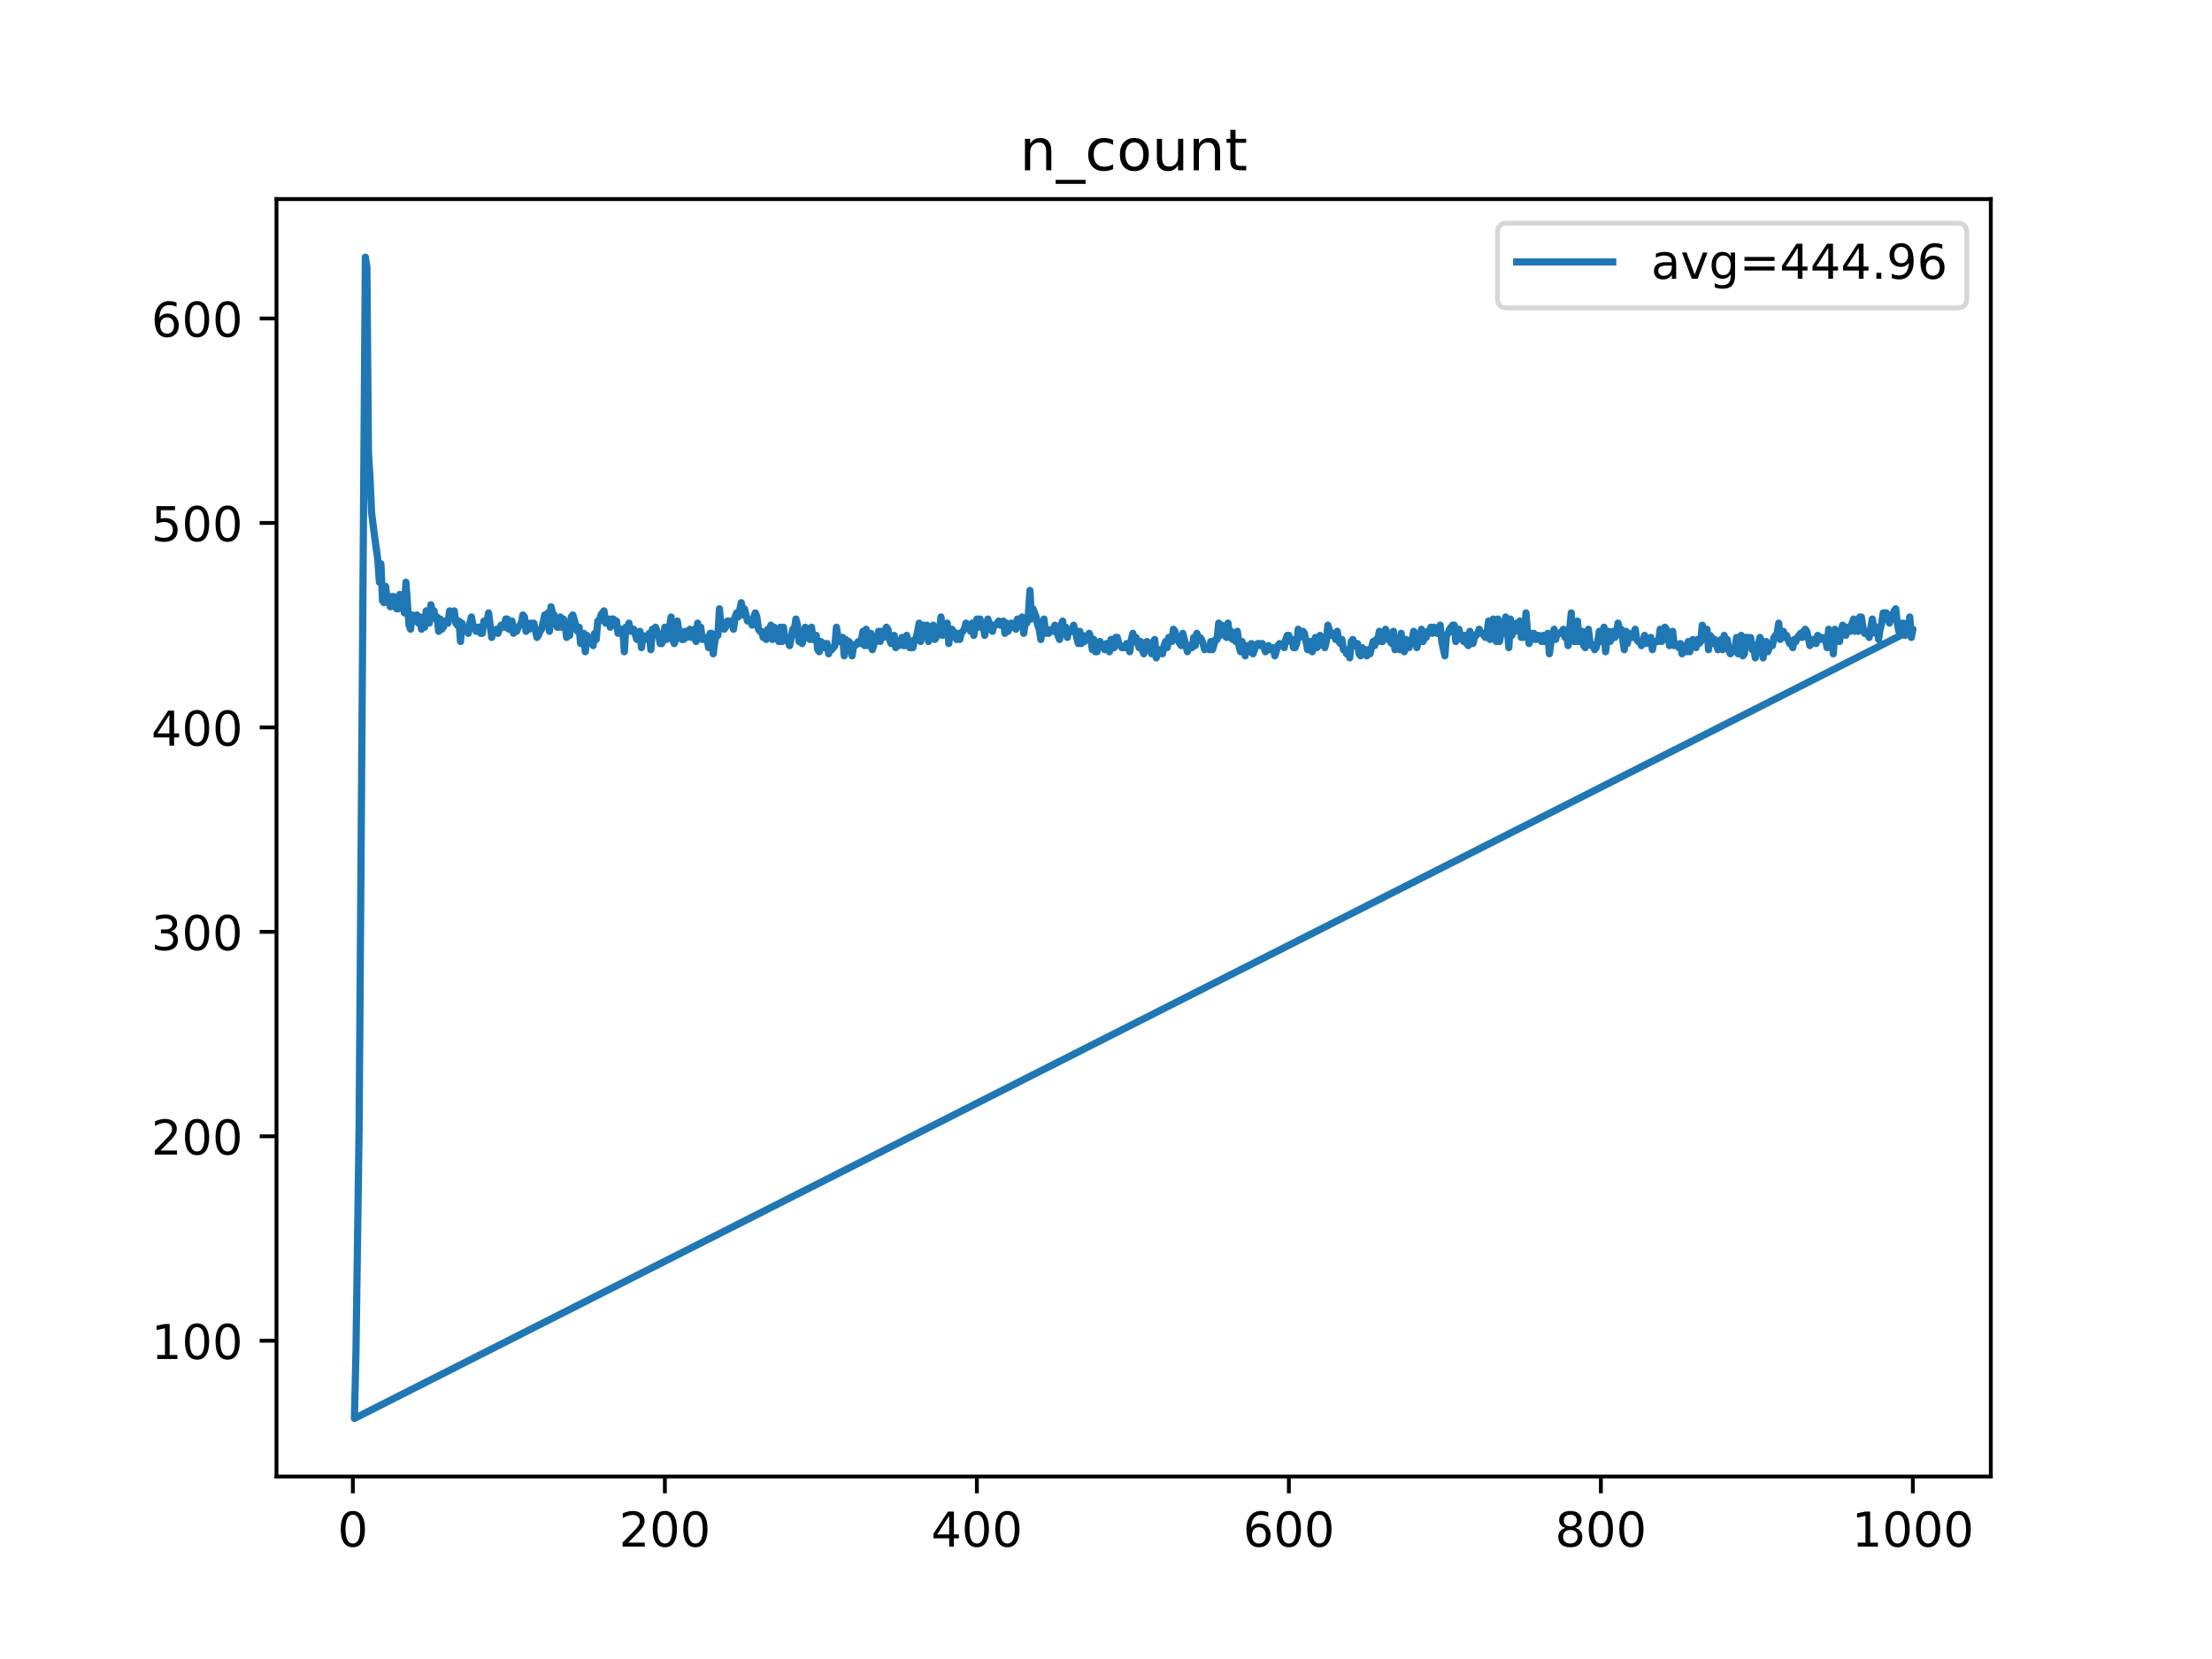 <?xml version="1.0" encoding="utf-8" standalone="no"?>
<!DOCTYPE svg PUBLIC "-//W3C//DTD SVG 1.1//EN"
  "http://www.w3.org/Graphics/SVG/1.1/DTD/svg11.dtd">
<!-- Created with matplotlib (https://matplotlib.org/) -->
<svg height="345.6pt" version="1.1" viewBox="0 0 460.8 345.6" width="460.8pt" xmlns="http://www.w3.org/2000/svg" xmlns:xlink="http://www.w3.org/1999/xlink">
 <defs>
  <style type="text/css">
*{stroke-linecap:butt;stroke-linejoin:round;}
  </style>
 </defs>
 <g id="figure_1">
  <g id="patch_1">
   <path d="M 0 345.6 
L 460.8 345.6 
L 460.8 0 
L 0 0 
z
" style="fill:#ffffff;"/>
  </g>
  <g id="axes_1">
   <g id="patch_2">
    <path d="M 57.6 307.584 
L 414.72 307.584 
L 414.72 41.472 
L 57.6 41.472 
z
" style="fill:#ffffff;"/>
   </g>
   <g id="matplotlib.axis_1">
    <g id="xtick_1">
     <g id="line2d_1">
      <defs>
       <path d="M 0 0 
L 0 3.5 
" id="m1a39b252aa" style="stroke:#000000;stroke-width:0.8;"/>
      </defs>
      <g>
       <use style="stroke:#000000;stroke-width:0.8;" x="73.508" xlink:href="#m1a39b252aa" y="307.584"/>
      </g>
     </g>
     <g id="text_1">
      <!-- 0 -->
      <defs>
       <path d="M 31.781 66.406 
Q 24.172 66.406 20.328 58.906 
Q 16.5 51.422 16.5 36.375 
Q 16.5 21.391 20.328 13.891 
Q 24.172 6.391 31.781 6.391 
Q 39.453 6.391 43.281 13.891 
Q 47.125 21.391 47.125 36.375 
Q 47.125 51.422 43.281 58.906 
Q 39.453 66.406 31.781 66.406 
z
M 31.781 74.219 
Q 44.047 74.219 50.516 64.516 
Q 56.984 54.828 56.984 36.375 
Q 56.984 17.969 50.516 8.266 
Q 44.047 -1.422 31.781 -1.422 
Q 19.531 -1.422 13.062 8.266 
Q 6.594 17.969 6.594 36.375 
Q 6.594 54.828 13.062 64.516 
Q 19.531 74.219 31.781 74.219 
z
" id="DejaVuSans-48"/>
      </defs>
      <g transform="translate(70.326 322.182)scale(0.1 -0.1)">
       <use xlink:href="#DejaVuSans-48"/>
      </g>
     </g>
    </g>
    <g id="xtick_2">
     <g id="line2d_2">
      <g>
       <use style="stroke:#000000;stroke-width:0.8;" x="138.504" xlink:href="#m1a39b252aa" y="307.584"/>
      </g>
     </g>
     <g id="text_2">
      <!-- 200 -->
      <defs>
       <path d="M 19.188 8.297 
L 53.609 8.297 
L 53.609 0 
L 7.328 0 
L 7.328 8.297 
Q 12.938 14.109 22.625 23.891 
Q 32.328 33.688 34.812 36.531 
Q 39.547 41.844 41.422 45.531 
Q 43.312 49.219 43.312 52.781 
Q 43.312 58.594 39.234 62.25 
Q 35.156 65.922 28.609 65.922 
Q 23.969 65.922 18.812 64.312 
Q 13.672 62.703 7.812 59.422 
L 7.812 69.391 
Q 13.766 71.781 18.938 73 
Q 24.125 74.219 28.422 74.219 
Q 39.75 74.219 46.484 68.547 
Q 53.219 62.891 53.219 53.422 
Q 53.219 48.922 51.531 44.891 
Q 49.859 40.875 45.406 35.406 
Q 44.188 33.984 37.641 27.219 
Q 31.109 20.453 19.188 8.297 
z
" id="DejaVuSans-50"/>
      </defs>
      <g transform="translate(128.96 322.182)scale(0.1 -0.1)">
       <use xlink:href="#DejaVuSans-50"/>
       <use x="63.623" xlink:href="#DejaVuSans-48"/>
       <use x="127.246" xlink:href="#DejaVuSans-48"/>
      </g>
     </g>
    </g>
    <g id="xtick_3">
     <g id="line2d_3">
      <g>
       <use style="stroke:#000000;stroke-width:0.8;" x="203.5" xlink:href="#m1a39b252aa" y="307.584"/>
      </g>
     </g>
     <g id="text_3">
      <!-- 400 -->
      <defs>
       <path d="M 37.797 64.312 
L 12.891 25.391 
L 37.797 25.391 
z
M 35.203 72.906 
L 47.609 72.906 
L 47.609 25.391 
L 58.016 25.391 
L 58.016 17.188 
L 47.609 17.188 
L 47.609 0 
L 37.797 0 
L 37.797 17.188 
L 4.891 17.188 
L 4.891 26.703 
z
" id="DejaVuSans-52"/>
      </defs>
      <g transform="translate(193.956 322.182)scale(0.1 -0.1)">
       <use xlink:href="#DejaVuSans-52"/>
       <use x="63.623" xlink:href="#DejaVuSans-48"/>
       <use x="127.246" xlink:href="#DejaVuSans-48"/>
      </g>
     </g>
    </g>
    <g id="xtick_4">
     <g id="line2d_4">
      <g>
       <use style="stroke:#000000;stroke-width:0.8;" x="268.495" xlink:href="#m1a39b252aa" y="307.584"/>
      </g>
     </g>
     <g id="text_4">
      <!-- 600 -->
      <defs>
       <path d="M 33.016 40.375 
Q 26.375 40.375 22.484 35.828 
Q 18.609 31.297 18.609 23.391 
Q 18.609 15.531 22.484 10.953 
Q 26.375 6.391 33.016 6.391 
Q 39.656 6.391 43.531 10.953 
Q 47.406 15.531 47.406 23.391 
Q 47.406 31.297 43.531 35.828 
Q 39.656 40.375 33.016 40.375 
z
M 52.594 71.297 
L 52.594 62.312 
Q 48.875 64.062 45.094 64.984 
Q 41.312 65.922 37.594 65.922 
Q 27.828 65.922 22.672 59.328 
Q 17.531 52.734 16.797 39.406 
Q 19.672 43.656 24.016 45.922 
Q 28.375 48.188 33.594 48.188 
Q 44.578 48.188 50.953 41.516 
Q 57.328 34.859 57.328 23.391 
Q 57.328 12.156 50.688 5.359 
Q 44.047 -1.422 33.016 -1.422 
Q 20.359 -1.422 13.672 8.266 
Q 6.984 17.969 6.984 36.375 
Q 6.984 53.656 15.188 63.938 
Q 23.391 74.219 37.203 74.219 
Q 40.922 74.219 44.703 73.484 
Q 48.484 72.75 52.594 71.297 
z
" id="DejaVuSans-54"/>
      </defs>
      <g transform="translate(258.952 322.182)scale(0.1 -0.1)">
       <use xlink:href="#DejaVuSans-54"/>
       <use x="63.623" xlink:href="#DejaVuSans-48"/>
       <use x="127.246" xlink:href="#DejaVuSans-48"/>
      </g>
     </g>
    </g>
    <g id="xtick_5">
     <g id="line2d_5">
      <g>
       <use style="stroke:#000000;stroke-width:0.8;" x="333.491" xlink:href="#m1a39b252aa" y="307.584"/>
      </g>
     </g>
     <g id="text_5">
      <!-- 800 -->
      <defs>
       <path d="M 31.781 34.625 
Q 24.75 34.625 20.719 30.859 
Q 16.703 27.094 16.703 20.516 
Q 16.703 13.922 20.719 10.156 
Q 24.75 6.391 31.781 6.391 
Q 38.812 6.391 42.859 10.172 
Q 46.922 13.969 46.922 20.516 
Q 46.922 27.094 42.891 30.859 
Q 38.875 34.625 31.781 34.625 
z
M 21.922 38.812 
Q 15.578 40.375 12.031 44.719 
Q 8.5 49.078 8.5 55.328 
Q 8.5 64.062 14.719 69.141 
Q 20.953 74.219 31.781 74.219 
Q 42.672 74.219 48.875 69.141 
Q 55.078 64.062 55.078 55.328 
Q 55.078 49.078 51.531 44.719 
Q 48 40.375 41.703 38.812 
Q 48.828 37.156 52.797 32.312 
Q 56.781 27.484 56.781 20.516 
Q 56.781 9.906 50.312 4.234 
Q 43.844 -1.422 31.781 -1.422 
Q 19.734 -1.422 13.25 4.234 
Q 6.781 9.906 6.781 20.516 
Q 6.781 27.484 10.781 32.312 
Q 14.797 37.156 21.922 38.812 
z
M 18.312 54.391 
Q 18.312 48.734 21.844 45.562 
Q 25.391 42.391 31.781 42.391 
Q 38.141 42.391 41.719 45.562 
Q 45.312 48.734 45.312 54.391 
Q 45.312 60.062 41.719 63.234 
Q 38.141 66.406 31.781 66.406 
Q 25.391 66.406 21.844 63.234 
Q 18.312 60.062 18.312 54.391 
z
" id="DejaVuSans-56"/>
      </defs>
      <g transform="translate(323.948 322.182)scale(0.1 -0.1)">
       <use xlink:href="#DejaVuSans-56"/>
       <use x="63.623" xlink:href="#DejaVuSans-48"/>
       <use x="127.246" xlink:href="#DejaVuSans-48"/>
      </g>
     </g>
    </g>
    <g id="xtick_6">
     <g id="line2d_6">
      <g>
       <use style="stroke:#000000;stroke-width:0.8;" x="398.487" xlink:href="#m1a39b252aa" y="307.584"/>
      </g>
     </g>
     <g id="text_6">
      <!-- 1000 -->
      <defs>
       <path d="M 12.406 8.297 
L 28.516 8.297 
L 28.516 63.922 
L 10.984 60.406 
L 10.984 69.391 
L 28.422 72.906 
L 38.281 72.906 
L 38.281 8.297 
L 54.391 8.297 
L 54.391 0 
L 12.406 0 
z
" id="DejaVuSans-49"/>
      </defs>
      <g transform="translate(385.762 322.182)scale(0.1 -0.1)">
       <use xlink:href="#DejaVuSans-49"/>
       <use x="63.623" xlink:href="#DejaVuSans-48"/>
       <use x="127.246" xlink:href="#DejaVuSans-48"/>
       <use x="190.869" xlink:href="#DejaVuSans-48"/>
      </g>
     </g>
    </g>
   </g>
   <g id="matplotlib.axis_2">
    <g id="ytick_1">
     <g id="line2d_7">
      <defs>
       <path d="M 0 0 
L -3.5 0 
" id="mc5737703c5" style="stroke:#000000;stroke-width:0.8;"/>
      </defs>
      <g>
       <use style="stroke:#000000;stroke-width:0.8;" x="57.6" xlink:href="#mc5737703c5" y="279.303"/>
      </g>
     </g>
     <g id="text_7">
      <!-- 100 -->
      <g transform="translate(31.512 283.102)scale(0.1 -0.1)">
       <use xlink:href="#DejaVuSans-49"/>
       <use x="63.623" xlink:href="#DejaVuSans-48"/>
       <use x="127.246" xlink:href="#DejaVuSans-48"/>
      </g>
     </g>
    </g>
    <g id="ytick_2">
     <g id="line2d_8">
      <g>
       <use style="stroke:#000000;stroke-width:0.8;" x="57.6" xlink:href="#mc5737703c5" y="236.712"/>
      </g>
     </g>
     <g id="text_8">
      <!-- 200 -->
      <g transform="translate(31.512 240.511)scale(0.1 -0.1)">
       <use xlink:href="#DejaVuSans-50"/>
       <use x="63.623" xlink:href="#DejaVuSans-48"/>
       <use x="127.246" xlink:href="#DejaVuSans-48"/>
      </g>
     </g>
    </g>
    <g id="ytick_3">
     <g id="line2d_9">
      <g>
       <use style="stroke:#000000;stroke-width:0.8;" x="57.6" xlink:href="#mc5737703c5" y="194.12"/>
      </g>
     </g>
     <g id="text_9">
      <!-- 300 -->
      <defs>
       <path d="M 40.578 39.312 
Q 47.656 37.797 51.625 33 
Q 55.609 28.219 55.609 21.188 
Q 55.609 10.406 48.188 4.484 
Q 40.766 -1.422 27.094 -1.422 
Q 22.516 -1.422 17.656 -0.516 
Q 12.797 0.391 7.625 2.203 
L 7.625 11.719 
Q 11.719 9.328 16.594 8.109 
Q 21.484 6.891 26.812 6.891 
Q 36.078 6.891 40.938 10.547 
Q 45.797 14.203 45.797 21.188 
Q 45.797 27.641 41.281 31.266 
Q 36.766 34.906 28.719 34.906 
L 20.219 34.906 
L 20.219 43.016 
L 29.109 43.016 
Q 36.375 43.016 40.234 45.922 
Q 44.094 48.828 44.094 54.297 
Q 44.094 59.906 40.109 62.906 
Q 36.141 65.922 28.719 65.922 
Q 24.656 65.922 20.016 65.031 
Q 15.375 64.156 9.812 62.312 
L 9.812 71.094 
Q 15.438 72.656 20.344 73.438 
Q 25.25 74.219 29.594 74.219 
Q 40.828 74.219 47.359 69.109 
Q 53.906 64.016 53.906 55.328 
Q 53.906 49.266 50.438 45.094 
Q 46.969 40.922 40.578 39.312 
z
" id="DejaVuSans-51"/>
      </defs>
      <g transform="translate(31.512 197.919)scale(0.1 -0.1)">
       <use xlink:href="#DejaVuSans-51"/>
       <use x="63.623" xlink:href="#DejaVuSans-48"/>
       <use x="127.246" xlink:href="#DejaVuSans-48"/>
      </g>
     </g>
    </g>
    <g id="ytick_4">
     <g id="line2d_10">
      <g>
       <use style="stroke:#000000;stroke-width:0.8;" x="57.6" xlink:href="#mc5737703c5" y="151.529"/>
      </g>
     </g>
     <g id="text_10">
      <!-- 400 -->
      <g transform="translate(31.512 155.328)scale(0.1 -0.1)">
       <use xlink:href="#DejaVuSans-52"/>
       <use x="63.623" xlink:href="#DejaVuSans-48"/>
       <use x="127.246" xlink:href="#DejaVuSans-48"/>
      </g>
     </g>
    </g>
    <g id="ytick_5">
     <g id="line2d_11">
      <g>
       <use style="stroke:#000000;stroke-width:0.8;" x="57.6" xlink:href="#mc5737703c5" y="108.937"/>
      </g>
     </g>
     <g id="text_11">
      <!-- 500 -->
      <defs>
       <path d="M 10.797 72.906 
L 49.516 72.906 
L 49.516 64.594 
L 19.828 64.594 
L 19.828 46.734 
Q 21.969 47.469 24.109 47.828 
Q 26.266 48.188 28.422 48.188 
Q 40.625 48.188 47.75 41.5 
Q 54.891 34.812 54.891 23.391 
Q 54.891 11.625 47.562 5.094 
Q 40.234 -1.422 26.906 -1.422 
Q 22.312 -1.422 17.547 -0.641 
Q 12.797 0.141 7.719 1.703 
L 7.719 11.625 
Q 12.109 9.234 16.797 8.062 
Q 21.484 6.891 26.703 6.891 
Q 35.156 6.891 40.078 11.328 
Q 45.016 15.766 45.016 23.391 
Q 45.016 31 40.078 35.438 
Q 35.156 39.891 26.703 39.891 
Q 22.75 39.891 18.812 39.016 
Q 14.891 38.141 10.797 36.281 
z
" id="DejaVuSans-53"/>
      </defs>
      <g transform="translate(31.512 112.736)scale(0.1 -0.1)">
       <use xlink:href="#DejaVuSans-53"/>
       <use x="63.623" xlink:href="#DejaVuSans-48"/>
       <use x="127.246" xlink:href="#DejaVuSans-48"/>
      </g>
     </g>
    </g>
    <g id="ytick_6">
     <g id="line2d_12">
      <g>
       <use style="stroke:#000000;stroke-width:0.8;" x="57.6" xlink:href="#mc5737703c5" y="66.345"/>
      </g>
     </g>
     <g id="text_12">
      <!-- 600 -->
      <g transform="translate(31.512 70.145)scale(0.1 -0.1)">
       <use xlink:href="#DejaVuSans-54"/>
       <use x="63.623" xlink:href="#DejaVuSans-48"/>
       <use x="127.246" xlink:href="#DejaVuSans-48"/>
      </g>
     </g>
    </g>
   </g>
   <g id="line2d_13">
    <path clip-path="url(#p46b68b0814)" d="M 333.816 133.64 
L 334.141 130.659 
L 334.466 135.77 
L 334.791 132.788 
L 335.116 131.511 
L 335.441 133.64 
L 335.766 132.788 
L 336.091 131.511 
L 336.416 132.788 
L 336.741 131.936 
L 337.066 129.807 
L 337.391 131.085 
L 337.716 131.085 
L 338.366 135.344 
L 338.691 131.511 
L 339.016 134.066 
L 339.341 131.936 
L 339.666 132.788 
L 339.991 132.788 
L 340.641 131.085 
L 340.966 133.214 
L 341.291 133.64 
L 341.616 133.64 
L 341.941 134.492 
L 342.266 133.64 
L 342.591 132.362 
L 342.916 134.066 
L 343.241 133.214 
L 343.566 133.214 
L 343.891 132.788 
L 344.216 135.344 
L 344.541 133.64 
L 345.516 133.64 
L 345.841 131.085 
L 346.166 133.64 
L 346.816 130.659 
L 347.141 131.085 
L 347.465 132.362 
L 347.79 134.492 
L 348.44 131.511 
L 348.765 134.492 
L 349.09 134.066 
L 349.74 134.918 
L 350.065 134.066 
L 350.39 136.196 
L 350.715 134.918 
L 351.04 134.492 
L 351.365 135.77 
L 351.69 133.64 
L 352.015 135.77 
L 352.34 134.066 
L 352.665 133.214 
L 353.315 134.918 
L 353.64 133.214 
L 353.965 134.066 
L 354.29 133.64 
L 354.615 130.233 
L 354.94 132.362 
L 355.265 131.936 
L 355.59 131.085 
L 355.915 135.344 
L 356.24 132.362 
L 356.565 132.788 
L 356.89 134.066 
L 357.215 133.214 
L 357.54 134.066 
L 357.865 135.344 
L 358.515 133.214 
L 358.84 135.344 
L 359.165 132.362 
L 359.49 133.64 
L 359.815 133.214 
L 360.14 135.344 
L 360.465 136.196 
L 360.79 135.344 
L 361.115 135.77 
L 361.44 134.918 
L 361.765 132.788 
L 362.09 136.196 
L 362.415 132.788 
L 362.74 132.362 
L 363.065 136.622 
L 363.389 136.196 
L 363.714 132.788 
L 364.039 132.788 
L 364.364 134.492 
L 364.689 132.788 
L 365.014 135.344 
L 365.339 134.918 
L 365.664 137.047 
L 365.989 134.492 
L 366.314 134.066 
L 366.639 132.788 
L 366.964 133.64 
L 367.289 137.047 
L 367.614 134.492 
L 367.939 133.64 
L 368.264 135.77 
L 368.589 134.918 
L 368.914 134.492 
L 369.239 134.492 
L 369.564 132.788 
L 370.214 131.936 
L 370.539 129.807 
L 370.864 133.214 
L 371.189 132.788 
L 371.514 131.511 
L 371.839 132.788 
L 372.164 132.362 
L 372.814 134.066 
L 373.139 133.64 
L 373.464 134.918 
L 373.789 133.214 
L 374.114 133.64 
L 374.439 132.788 
L 375.089 131.936 
L 375.414 132.788 
L 375.739 131.511 
L 376.064 131.085 
L 376.389 131.511 
L 377.039 134.492 
L 377.364 134.066 
L 377.689 133.214 
L 378.014 133.214 
L 378.339 134.066 
L 378.664 132.362 
L 379.313 133.214 
L 379.638 132.788 
L 379.963 133.214 
L 380.288 133.214 
L 380.613 134.918 
L 380.938 131.085 
L 381.263 133.214 
L 381.588 131.936 
L 381.913 136.196 
L 382.238 131.085 
L 383.213 133.64 
L 383.538 131.511 
L 383.863 130.233 
L 384.188 131.085 
L 384.513 132.362 
L 384.838 130.659 
L 385.163 130.659 
L 385.488 131.511 
L 385.813 129.807 
L 386.138 128.955 
L 386.463 131.511 
L 386.788 130.659 
L 387.113 131.511 
L 387.438 128.529 
L 387.763 128.529 
L 388.088 130.659 
L 388.413 131.936 
L 389.063 131.936 
L 389.388 132.788 
L 390.038 128.955 
L 390.363 131.085 
L 390.688 131.936 
L 391.013 130.659 
L 391.338 133.214 
L 391.663 131.085 
L 391.988 129.807 
L 392.313 127.677 
L 392.963 127.677 
L 393.613 129.807 
L 393.938 128.103 
L 394.263 128.955 
L 394.588 127.251 
L 394.912 126.825 
L 395.237 129.807 
L 395.562 131.511 
L 395.887 129.807 
L 396.212 130.659 
L 396.537 129.807 
L 396.862 132.362 
L 397.512 131.511 
L 397.837 128.529 
L 398.162 132.788 
L 398.487 131.085 
L 73.833 295.488 
L 74.158 281.433 
L 74.808 235.008 
L 76.108 53.568 
L 76.433 55.698 
L 76.758 94.456 
L 77.083 99.567 
L 77.408 106.807 
L 78.057 111.918 
L 78.707 116.603 
L 79.032 121.289 
L 79.357 117.455 
L 79.682 125.122 
L 80.007 125.548 
L 80.332 122.14 
L 80.657 125.122 
L 80.982 125.122 
L 81.307 126.4 
L 81.632 124.27 
L 81.957 124.27 
L 82.282 125.974 
L 82.607 126.825 
L 82.932 126.825 
L 83.257 123.844 
L 83.582 125.548 
L 83.907 123.844 
L 84.232 127.677 
L 84.557 121.289 
L 85.207 130.233 
L 85.532 131.085 
L 85.857 128.103 
L 86.507 128.955 
L 86.832 128.103 
L 87.157 129.807 
L 87.482 128.529 
L 87.807 131.085 
L 88.132 128.955 
L 88.457 130.659 
L 88.782 127.251 
L 89.107 129.807 
L 89.432 129.807 
L 89.757 125.974 
L 90.082 127.251 
L 90.407 127.251 
L 90.732 128.955 
L 91.057 128.529 
L 91.382 131.511 
L 91.707 128.955 
L 92.032 131.085 
L 92.357 130.659 
L 92.682 129.381 
L 93.007 129.381 
L 93.331 129.807 
L 93.656 127.251 
L 93.981 128.529 
L 94.306 127.677 
L 94.631 127.251 
L 94.956 129.807 
L 95.281 130.233 
L 95.606 129.381 
L 95.931 133.64 
L 96.256 129.807 
L 96.581 131.085 
L 96.906 130.659 
L 97.231 130.659 
L 97.556 131.936 
L 97.881 129.807 
L 98.206 128.529 
L 98.531 130.233 
L 98.856 130.659 
L 99.181 131.511 
L 99.506 130.659 
L 99.831 130.659 
L 100.156 131.936 
L 100.481 131.936 
L 100.806 129.381 
L 101.131 129.807 
L 101.456 129.381 
L 101.781 127.677 
L 102.431 132.788 
L 102.756 131.511 
L 103.081 131.511 
L 103.406 131.085 
L 103.731 131.936 
L 104.381 130.233 
L 104.706 130.233 
L 105.031 130.659 
L 105.356 128.955 
L 105.681 128.955 
L 106.006 131.085 
L 106.331 131.085 
L 106.656 129.381 
L 106.981 131.936 
L 107.306 131.511 
L 107.631 131.511 
L 107.956 130.659 
L 108.606 129.807 
L 108.931 128.103 
L 109.255 128.529 
L 109.58 131.511 
L 109.905 129.807 
L 110.23 131.085 
L 110.555 129.807 
L 110.88 130.233 
L 111.205 129.807 
L 111.855 132.788 
L 112.18 132.362 
L 112.505 131.511 
L 112.83 131.085 
L 113.48 128.103 
L 113.805 128.955 
L 114.13 127.677 
L 114.455 131.511 
L 114.78 126.4 
L 115.105 127.677 
L 115.43 128.103 
L 115.755 129.807 
L 116.08 130.659 
L 116.405 130.659 
L 116.73 128.529 
L 117.055 130.659 
L 117.38 128.955 
L 117.705 129.807 
L 118.03 132.788 
L 118.355 131.511 
L 118.68 132.362 
L 119.005 128.529 
L 119.33 128.103 
L 120.305 131.511 
L 120.63 130.659 
L 120.955 134.066 
L 121.28 134.066 
L 121.605 131.936 
L 121.93 135.77 
L 122.255 132.362 
L 122.58 133.64 
L 123.23 132.788 
L 123.555 134.492 
L 123.88 131.936 
L 124.205 133.214 
L 124.53 129.381 
L 124.855 129.381 
L 125.179 128.103 
L 125.829 127.251 
L 126.154 129.807 
L 126.804 128.955 
L 127.129 130.659 
L 127.454 128.955 
L 127.779 128.955 
L 128.104 129.381 
L 128.429 129.381 
L 128.754 131.936 
L 129.079 131.085 
L 129.729 131.085 
L 130.054 135.77 
L 130.379 130.659 
L 130.704 131.085 
L 131.029 129.807 
L 131.354 131.511 
L 131.679 131.085 
L 132.004 131.085 
L 132.654 133.214 
L 132.979 132.788 
L 133.304 131.511 
L 133.629 134.918 
L 133.954 132.362 
L 134.279 133.214 
L 134.604 132.788 
L 134.929 133.214 
L 135.254 131.936 
L 135.579 135.344 
L 135.904 131.085 
L 136.229 131.511 
L 136.554 130.659 
L 137.204 132.362 
L 137.529 134.066 
L 137.854 134.066 
L 138.179 133.214 
L 138.504 130.659 
L 138.829 133.214 
L 139.154 131.511 
L 139.479 130.659 
L 139.804 128.529 
L 140.129 133.214 
L 140.454 134.066 
L 140.779 133.214 
L 141.103 129.381 
L 141.428 131.511 
L 141.753 131.511 
L 142.078 133.214 
L 142.403 133.214 
L 142.728 131.511 
L 143.053 132.788 
L 143.378 131.511 
L 143.703 131.085 
L 144.028 132.788 
L 144.353 132.788 
L 144.678 131.085 
L 145.003 133.64 
L 145.328 129.807 
L 145.653 132.788 
L 145.978 130.659 
L 146.303 133.214 
L 146.953 133.214 
L 147.278 132.788 
L 147.603 134.918 
L 147.928 131.936 
L 148.253 131.936 
L 148.578 136.196 
L 148.903 133.64 
L 149.228 132.362 
L 149.553 132.362 
L 149.878 126.825 
L 150.203 130.659 
L 150.528 130.659 
L 150.853 131.085 
L 151.178 130.659 
L 151.503 129.381 
L 152.478 129.381 
L 152.803 131.085 
L 153.128 128.529 
L 153.453 127.677 
L 153.778 128.529 
L 154.428 125.548 
L 154.753 128.103 
L 155.078 126.825 
L 155.728 129.381 
L 156.378 129.381 
L 156.703 130.233 
L 157.027 128.529 
L 157.352 127.677 
L 157.677 128.529 
L 158.002 131.085 
L 158.327 131.511 
L 158.652 131.511 
L 158.977 132.788 
L 159.302 132.362 
L 159.627 133.214 
L 159.952 131.085 
L 160.277 131.085 
L 160.602 130.233 
L 160.927 133.214 
L 161.252 130.659 
L 161.577 131.936 
L 161.902 132.362 
L 162.227 133.64 
L 162.552 130.659 
L 162.877 133.64 
L 163.202 130.659 
L 163.527 133.214 
L 163.852 133.214 
L 164.177 133.64 
L 164.502 134.492 
L 165.152 131.085 
L 165.477 131.085 
L 165.802 128.955 
L 166.127 130.233 
L 166.452 133.64 
L 166.777 131.511 
L 167.102 134.066 
L 167.427 132.788 
L 167.752 130.659 
L 168.077 131.936 
L 168.402 131.511 
L 168.727 133.214 
L 169.052 130.659 
L 169.377 133.214 
L 170.027 132.362 
L 170.352 135.344 
L 170.677 135.77 
L 171.002 133.64 
L 171.327 134.066 
L 171.652 134.918 
L 171.977 134.066 
L 172.302 134.066 
L 172.627 136.196 
L 172.951 134.918 
L 173.276 135.344 
L 173.926 134.492 
L 174.251 130.659 
L 174.576 132.788 
L 174.901 133.64 
L 175.226 132.788 
L 175.551 132.788 
L 175.876 136.622 
L 176.201 133.214 
L 176.526 134.066 
L 176.851 133.64 
L 177.176 134.066 
L 177.501 136.622 
L 177.826 134.492 
L 178.151 134.492 
L 178.801 133.64 
L 179.126 134.066 
L 179.451 133.214 
L 179.776 131.511 
L 180.101 134.492 
L 180.426 131.085 
L 180.751 134.492 
L 181.076 131.936 
L 181.401 131.936 
L 181.726 135.344 
L 182.376 133.214 
L 182.701 133.214 
L 183.026 131.511 
L 183.351 133.64 
L 183.676 131.511 
L 184.001 132.788 
L 184.326 131.936 
L 184.651 130.659 
L 184.976 131.085 
L 185.301 133.214 
L 185.626 134.066 
L 186.276 132.362 
L 186.601 134.918 
L 186.926 134.492 
L 187.251 134.492 
L 187.576 134.066 
L 187.901 132.788 
L 188.226 134.492 
L 188.55 134.492 
L 188.875 132.362 
L 189.525 134.918 
L 190.175 134.918 
L 190.5 133.214 
L 190.825 133.214 
L 191.475 129.807 
L 191.8 133.64 
L 192.125 131.511 
L 192.45 130.233 
L 192.775 131.936 
L 193.1 130.233 
L 193.425 133.64 
L 193.75 131.936 
L 194.075 132.362 
L 194.4 130.233 
L 194.725 133.214 
L 195.05 132.788 
L 195.375 131.936 
L 195.7 131.511 
L 196.025 128.529 
L 196.35 132.362 
L 196.675 130.233 
L 197 131.085 
L 197.325 129.807 
L 197.65 134.066 
L 197.975 131.511 
L 198.3 131.085 
L 198.625 131.511 
L 199.275 133.214 
L 199.6 131.936 
L 199.925 133.214 
L 200.25 131.936 
L 200.9 131.085 
L 201.225 129.807 
L 201.875 130.659 
L 202.2 131.511 
L 202.525 129.807 
L 202.85 132.362 
L 203.175 130.233 
L 203.5 128.955 
L 203.825 130.659 
L 204.15 128.955 
L 204.474 130.233 
L 204.799 129.807 
L 205.124 132.362 
L 205.774 128.955 
L 206.099 129.807 
L 206.424 131.085 
L 206.749 131.511 
L 207.074 130.233 
L 207.399 130.233 
L 208.049 129.381 
L 208.374 130.233 
L 208.699 130.233 
L 209.024 129.381 
L 209.349 131.936 
L 209.674 129.807 
L 209.999 131.511 
L 210.649 129.807 
L 210.974 130.659 
L 211.299 129.807 
L 211.624 131.085 
L 211.949 128.955 
L 212.274 130.233 
L 212.599 130.233 
L 212.924 128.529 
L 213.249 131.936 
L 213.574 129.807 
L 213.899 129.807 
L 214.224 128.103 
L 214.549 122.992 
L 214.874 128.955 
L 215.199 126.825 
L 215.849 128.529 
L 216.174 130.233 
L 216.499 131.085 
L 216.824 133.214 
L 217.474 128.955 
L 217.799 131.936 
L 218.124 131.085 
L 218.449 131.936 
L 219.099 131.085 
L 219.424 131.511 
L 219.749 130.233 
L 220.398 132.362 
L 220.723 133.214 
L 221.048 130.233 
L 221.373 129.381 
L 221.698 131.936 
L 222.023 130.659 
L 222.348 132.788 
L 222.673 131.085 
L 222.998 131.085 
L 223.323 131.511 
L 223.648 130.233 
L 224.623 134.066 
L 224.948 131.511 
L 225.273 134.066 
L 225.598 132.362 
L 225.923 133.64 
L 226.248 133.214 
L 226.573 132.362 
L 226.898 131.936 
L 227.223 132.788 
L 227.548 135.344 
L 227.873 133.214 
L 228.198 135.77 
L 228.523 135.77 
L 229.173 133.64 
L 229.498 134.492 
L 229.823 134.492 
L 230.148 135.344 
L 230.473 134.066 
L 230.798 135.344 
L 231.123 135.77 
L 231.448 133.214 
L 231.773 134.918 
L 232.098 134.918 
L 232.423 132.788 
L 232.748 132.788 
L 233.073 134.066 
L 233.723 134.918 
L 234.373 134.918 
L 234.698 134.066 
L 235.023 134.492 
L 235.348 135.77 
L 235.673 133.214 
L 235.998 131.936 
L 236.322 133.64 
L 236.647 132.788 
L 237.297 134.918 
L 237.622 133.64 
L 237.947 135.344 
L 238.272 136.196 
L 238.597 134.066 
L 238.922 133.64 
L 239.247 135.344 
L 239.572 134.918 
L 239.897 136.196 
L 240.222 133.64 
L 240.547 133.214 
L 240.872 137.047 
L 241.522 135.344 
L 242.172 136.196 
L 242.497 134.492 
L 242.822 133.64 
L 243.147 134.918 
L 243.472 132.788 
L 243.797 132.788 
L 244.122 133.64 
L 244.447 131.085 
L 244.772 131.511 
L 245.097 133.214 
L 245.422 133.214 
L 245.747 134.066 
L 246.072 134.492 
L 246.397 131.936 
L 247.372 135.77 
L 247.697 134.492 
L 248.022 134.918 
L 248.347 134.918 
L 248.672 132.788 
L 248.997 134.492 
L 249.322 131.936 
L 249.647 133.214 
L 249.972 132.788 
L 250.297 133.214 
L 250.622 134.066 
L 250.947 135.344 
L 251.272 134.918 
L 251.597 134.918 
L 251.922 135.344 
L 252.246 133.64 
L 252.571 135.344 
L 253.221 133.214 
L 253.546 133.214 
L 253.871 129.807 
L 254.196 132.362 
L 254.521 130.233 
L 255.171 132.362 
L 255.496 132.788 
L 255.821 129.807 
L 256.146 132.788 
L 256.471 131.511 
L 256.796 133.214 
L 257.121 131.936 
L 257.446 133.64 
L 257.771 131.511 
L 258.096 134.492 
L 258.421 135.77 
L 258.746 133.64 
L 259.396 136.622 
L 259.721 134.492 
L 260.046 134.918 
L 260.371 135.77 
L 260.696 134.066 
L 261.021 136.196 
L 261.671 134.492 
L 261.996 134.066 
L 262.321 134.066 
L 262.646 134.492 
L 262.971 134.066 
L 263.621 135.77 
L 263.946 134.918 
L 264.271 134.492 
L 264.596 135.344 
L 264.921 134.918 
L 265.246 134.918 
L 265.571 136.622 
L 266.221 134.492 
L 266.546 134.066 
L 266.871 134.492 
L 267.196 134.066 
L 267.521 134.918 
L 267.846 133.214 
L 268.17 132.362 
L 268.495 132.362 
L 268.82 133.64 
L 269.145 133.214 
L 269.47 134.918 
L 269.795 134.918 
L 270.12 134.066 
L 270.445 131.085 
L 270.77 132.788 
L 271.095 132.362 
L 271.42 131.511 
L 271.745 131.936 
L 272.395 135.344 
L 272.72 133.64 
L 273.045 133.64 
L 273.37 135.77 
L 274.02 132.788 
L 274.345 134.918 
L 274.67 134.492 
L 274.995 132.362 
L 275.32 133.64 
L 275.645 133.214 
L 275.97 134.918 
L 276.295 133.64 
L 276.62 130.233 
L 277.27 132.362 
L 277.595 131.936 
L 277.92 131.936 
L 278.245 133.214 
L 278.57 131.511 
L 278.895 133.64 
L 279.22 134.066 
L 279.545 133.214 
L 279.87 135.344 
L 280.195 135.344 
L 280.52 136.196 
L 280.845 135.344 
L 281.17 137.047 
L 281.495 133.64 
L 281.82 133.214 
L 282.145 134.492 
L 282.47 134.492 
L 282.795 134.066 
L 283.12 136.196 
L 283.445 136.622 
L 283.769 134.918 
L 284.094 136.196 
L 284.419 135.344 
L 284.744 136.622 
L 285.069 135.344 
L 285.394 136.196 
L 286.044 133.64 
L 286.369 134.492 
L 286.694 133.214 
L 287.019 133.214 
L 287.344 131.511 
L 287.669 133.64 
L 287.994 133.64 
L 288.319 131.936 
L 288.644 131.085 
L 288.969 131.936 
L 289.294 133.214 
L 289.944 134.066 
L 290.269 131.511 
L 290.594 135.344 
L 290.919 134.066 
L 291.244 134.492 
L 291.569 135.344 
L 291.894 131.936 
L 292.219 134.918 
L 292.544 135.77 
L 292.869 133.214 
L 293.194 134.492 
L 293.519 134.918 
L 293.844 133.64 
L 294.169 133.214 
L 294.494 131.511 
L 294.819 131.936 
L 295.144 134.918 
L 295.469 133.64 
L 295.794 133.64 
L 296.119 131.085 
L 296.444 133.64 
L 296.769 132.362 
L 297.094 132.788 
L 297.419 131.511 
L 297.744 131.936 
L 298.069 130.659 
L 298.394 131.936 
L 298.719 130.659 
L 299.044 131.085 
L 299.369 131.936 
L 299.693 130.659 
L 300.018 130.233 
L 300.343 133.64 
L 300.993 136.622 
L 301.318 132.362 
L 301.643 131.936 
L 301.968 131.085 
L 302.618 130.233 
L 302.943 130.233 
L 303.268 133.64 
L 303.593 133.214 
L 303.918 131.085 
L 304.243 132.362 
L 304.568 132.362 
L 304.893 133.64 
L 305.218 132.362 
L 305.543 134.066 
L 305.868 134.492 
L 306.193 131.511 
L 306.518 132.362 
L 306.843 134.066 
L 307.168 132.788 
L 307.818 131.936 
L 308.143 131.085 
L 308.468 131.936 
L 308.793 131.936 
L 309.443 132.788 
L 309.768 131.936 
L 310.093 129.381 
L 310.418 133.214 
L 311.068 128.955 
L 311.393 129.381 
L 311.718 133.64 
L 312.043 128.955 
L 312.368 133.64 
L 313.018 130.233 
L 313.343 130.233 
L 313.668 128.529 
L 313.993 131.085 
L 314.318 134.918 
L 314.643 128.955 
L 314.968 132.362 
L 315.293 131.085 
L 315.617 131.511 
L 315.942 129.807 
L 316.267 129.807 
L 316.592 129.381 
L 316.917 132.788 
L 317.242 132.788 
L 317.567 132.362 
L 317.892 127.677 
L 318.217 131.936 
L 318.542 134.066 
L 318.867 131.936 
L 319.192 133.214 
L 319.517 131.936 
L 319.842 133.214 
L 320.492 132.362 
L 320.817 133.214 
L 321.142 133.64 
L 321.467 132.362 
L 321.792 133.64 
L 322.442 131.936 
L 322.767 136.196 
L 323.092 133.64 
L 323.417 133.214 
L 323.742 131.085 
L 324.067 133.214 
L 324.392 131.936 
L 325.042 131.936 
L 325.692 131.085 
L 326.017 132.788 
L 326.342 131.936 
L 326.667 134.492 
L 327.317 127.677 
L 327.642 133.214 
L 327.967 133.64 
L 328.292 133.64 
L 328.617 129.381 
L 328.942 133.64 
L 329.267 131.511 
L 329.592 131.511 
L 329.917 134.492 
L 330.242 134.918 
L 330.892 131.085 
L 331.217 133.64 
L 331.541 134.492 
L 331.866 134.492 
L 332.191 135.344 
L 332.516 134.918 
L 332.841 133.64 
L 333.166 131.511 
L 333.491 132.788 
L 333.491 132.788 
" style="fill:none;stroke:#1f77b4;stroke-linecap:square;stroke-width:1.5;"/>
   </g>
   <g id="patch_3">
    <path d="M 57.6 307.584 
L 57.6 41.472 
" style="fill:none;stroke:#000000;stroke-linecap:square;stroke-linejoin:miter;stroke-width:0.8;"/>
   </g>
   <g id="patch_4">
    <path d="M 414.72 307.584 
L 414.72 41.472 
" style="fill:none;stroke:#000000;stroke-linecap:square;stroke-linejoin:miter;stroke-width:0.8;"/>
   </g>
   <g id="patch_5">
    <path d="M 57.6 307.584 
L 414.72 307.584 
" style="fill:none;stroke:#000000;stroke-linecap:square;stroke-linejoin:miter;stroke-width:0.8;"/>
   </g>
   <g id="patch_6">
    <path d="M 57.6 41.472 
L 414.72 41.472 
" style="fill:none;stroke:#000000;stroke-linecap:square;stroke-linejoin:miter;stroke-width:0.8;"/>
   </g>
   <g id="text_13">
    <!-- n_count -->
    <defs>
     <path d="M 54.891 33.016 
L 54.891 0 
L 45.906 0 
L 45.906 32.719 
Q 45.906 40.484 42.875 44.328 
Q 39.844 48.188 33.797 48.188 
Q 26.516 48.188 22.312 43.547 
Q 18.109 38.922 18.109 30.906 
L 18.109 0 
L 9.078 0 
L 9.078 54.688 
L 18.109 54.688 
L 18.109 46.188 
Q 21.344 51.125 25.703 53.562 
Q 30.078 56 35.797 56 
Q 45.219 56 50.047 50.172 
Q 54.891 44.344 54.891 33.016 
z
" id="DejaVuSans-110"/>
     <path d="M 50.984 -16.609 
L 50.984 -23.578 
L -0.984 -23.578 
L -0.984 -16.609 
z
" id="DejaVuSans-95"/>
     <path d="M 48.781 52.594 
L 48.781 44.188 
Q 44.969 46.297 41.141 47.344 
Q 37.312 48.391 33.406 48.391 
Q 24.656 48.391 19.812 42.844 
Q 14.984 37.312 14.984 27.297 
Q 14.984 17.281 19.812 11.734 
Q 24.656 6.203 33.406 6.203 
Q 37.312 6.203 41.141 7.25 
Q 44.969 8.297 48.781 10.406 
L 48.781 2.094 
Q 45.016 0.344 40.984 -0.531 
Q 36.969 -1.422 32.422 -1.422 
Q 20.062 -1.422 12.781 6.344 
Q 5.516 14.109 5.516 27.297 
Q 5.516 40.672 12.859 48.328 
Q 20.219 56 33.016 56 
Q 37.156 56 41.109 55.141 
Q 45.062 54.297 48.781 52.594 
z
" id="DejaVuSans-99"/>
     <path d="M 30.609 48.391 
Q 23.391 48.391 19.188 42.75 
Q 14.984 37.109 14.984 27.297 
Q 14.984 17.484 19.156 11.844 
Q 23.344 6.203 30.609 6.203 
Q 37.797 6.203 41.984 11.859 
Q 46.188 17.531 46.188 27.297 
Q 46.188 37.016 41.984 42.703 
Q 37.797 48.391 30.609 48.391 
z
M 30.609 56 
Q 42.328 56 49.016 48.375 
Q 55.719 40.766 55.719 27.297 
Q 55.719 13.875 49.016 6.219 
Q 42.328 -1.422 30.609 -1.422 
Q 18.844 -1.422 12.172 6.219 
Q 5.516 13.875 5.516 27.297 
Q 5.516 40.766 12.172 48.375 
Q 18.844 56 30.609 56 
z
" id="DejaVuSans-111"/>
     <path d="M 8.5 21.578 
L 8.5 54.688 
L 17.484 54.688 
L 17.484 21.922 
Q 17.484 14.156 20.5 10.266 
Q 23.531 6.391 29.594 6.391 
Q 36.859 6.391 41.078 11.031 
Q 45.312 15.672 45.312 23.688 
L 45.312 54.688 
L 54.297 54.688 
L 54.297 0 
L 45.312 0 
L 45.312 8.406 
Q 42.047 3.422 37.719 1 
Q 33.406 -1.422 27.688 -1.422 
Q 18.266 -1.422 13.375 4.438 
Q 8.5 10.297 8.5 21.578 
z
M 31.109 56 
z
" id="DejaVuSans-117"/>
     <path d="M 18.312 70.219 
L 18.312 54.688 
L 36.812 54.688 
L 36.812 47.703 
L 18.312 47.703 
L 18.312 18.016 
Q 18.312 11.328 20.141 9.422 
Q 21.969 7.516 27.594 7.516 
L 36.812 7.516 
L 36.812 0 
L 27.594 0 
Q 17.188 0 13.234 3.875 
Q 9.281 7.766 9.281 18.016 
L 9.281 47.703 
L 2.688 47.703 
L 2.688 54.688 
L 9.281 54.688 
L 9.281 70.219 
z
" id="DejaVuSans-116"/>
    </defs>
    <g transform="translate(212.43 35.472)scale(0.12 -0.12)">
     <use xlink:href="#DejaVuSans-110"/>
     <use x="63.379" xlink:href="#DejaVuSans-95"/>
     <use x="113.379" xlink:href="#DejaVuSans-99"/>
     <use x="168.359" xlink:href="#DejaVuSans-111"/>
     <use x="229.541" xlink:href="#DejaVuSans-117"/>
     <use x="292.92" xlink:href="#DejaVuSans-110"/>
     <use x="356.299" xlink:href="#DejaVuSans-116"/>
    </g>
   </g>
   <g id="legend_1">
    <g id="patch_7">
     <path d="M 313.954 64.15 
L 407.72 64.15 
Q 409.72 64.15 409.72 62.15 
L 409.72 48.472 
Q 409.72 46.472 407.72 46.472 
L 313.954 46.472 
Q 311.954 46.472 311.954 48.472 
L 311.954 62.15 
Q 311.954 64.15 313.954 64.15 
z
" style="fill:#ffffff;opacity:0.8;stroke:#cccccc;stroke-linejoin:miter;"/>
    </g>
    <g id="line2d_14">
     <path d="M 315.954 54.57 
L 335.954 54.57 
" style="fill:none;stroke:#1f77b4;stroke-linecap:square;stroke-width:1.5;"/>
    </g>
    <g id="line2d_15"/>
    <g id="text_14">
     <!-- avg=444.96 -->
     <defs>
      <path d="M 34.281 27.484 
Q 23.391 27.484 19.188 25 
Q 14.984 22.516 14.984 16.5 
Q 14.984 11.719 18.141 8.906 
Q 21.297 6.109 26.703 6.109 
Q 34.188 6.109 38.703 11.406 
Q 43.219 16.703 43.219 25.484 
L 43.219 27.484 
z
M 52.203 31.203 
L 52.203 0 
L 43.219 0 
L 43.219 8.297 
Q 40.141 3.328 35.547 0.953 
Q 30.953 -1.422 24.312 -1.422 
Q 15.922 -1.422 10.953 3.297 
Q 6 8.016 6 15.922 
Q 6 25.141 12.172 29.828 
Q 18.359 34.516 30.609 34.516 
L 43.219 34.516 
L 43.219 35.406 
Q 43.219 41.609 39.141 45 
Q 35.062 48.391 27.688 48.391 
Q 23 48.391 18.547 47.266 
Q 14.109 46.141 10.016 43.891 
L 10.016 52.203 
Q 14.938 54.109 19.578 55.047 
Q 24.219 56 28.609 56 
Q 40.484 56 46.344 49.844 
Q 52.203 43.703 52.203 31.203 
z
" id="DejaVuSans-97"/>
      <path d="M 2.984 54.688 
L 12.5 54.688 
L 29.594 8.797 
L 46.688 54.688 
L 56.203 54.688 
L 35.688 0 
L 23.484 0 
z
" id="DejaVuSans-118"/>
      <path d="M 45.406 27.984 
Q 45.406 37.75 41.375 43.109 
Q 37.359 48.484 30.078 48.484 
Q 22.859 48.484 18.828 43.109 
Q 14.797 37.75 14.797 27.984 
Q 14.797 18.266 18.828 12.891 
Q 22.859 7.516 30.078 7.516 
Q 37.359 7.516 41.375 12.891 
Q 45.406 18.266 45.406 27.984 
z
M 54.391 6.781 
Q 54.391 -7.172 48.188 -13.984 
Q 42 -20.797 29.203 -20.797 
Q 24.469 -20.797 20.266 -20.094 
Q 16.062 -19.391 12.109 -17.922 
L 12.109 -9.188 
Q 16.062 -11.328 19.922 -12.344 
Q 23.781 -13.375 27.781 -13.375 
Q 36.625 -13.375 41.016 -8.766 
Q 45.406 -4.156 45.406 5.172 
L 45.406 9.625 
Q 42.625 4.781 38.281 2.391 
Q 33.938 0 27.875 0 
Q 17.828 0 11.672 7.656 
Q 5.516 15.328 5.516 27.984 
Q 5.516 40.672 11.672 48.328 
Q 17.828 56 27.875 56 
Q 33.938 56 38.281 53.609 
Q 42.625 51.219 45.406 46.391 
L 45.406 54.688 
L 54.391 54.688 
z
" id="DejaVuSans-103"/>
      <path d="M 10.594 45.406 
L 73.188 45.406 
L 73.188 37.203 
L 10.594 37.203 
z
M 10.594 25.484 
L 73.188 25.484 
L 73.188 17.188 
L 10.594 17.188 
z
" id="DejaVuSans-61"/>
      <path d="M 10.688 12.406 
L 21 12.406 
L 21 0 
L 10.688 0 
z
" id="DejaVuSans-46"/>
      <path d="M 10.984 1.516 
L 10.984 10.5 
Q 14.703 8.734 18.5 7.812 
Q 22.312 6.891 25.984 6.891 
Q 35.75 6.891 40.891 13.453 
Q 46.047 20.016 46.781 33.406 
Q 43.953 29.203 39.594 26.953 
Q 35.25 24.703 29.984 24.703 
Q 19.047 24.703 12.672 31.312 
Q 6.297 37.938 6.297 49.422 
Q 6.297 60.641 12.938 67.422 
Q 19.578 74.219 30.609 74.219 
Q 43.266 74.219 49.922 64.516 
Q 56.594 54.828 56.594 36.375 
Q 56.594 19.141 48.406 8.859 
Q 40.234 -1.422 26.422 -1.422 
Q 22.703 -1.422 18.891 -0.688 
Q 15.094 0.047 10.984 1.516 
z
M 30.609 32.422 
Q 37.25 32.422 41.125 36.953 
Q 45.016 41.5 45.016 49.422 
Q 45.016 57.281 41.125 61.844 
Q 37.25 66.406 30.609 66.406 
Q 23.969 66.406 20.094 61.844 
Q 16.219 57.281 16.219 49.422 
Q 16.219 41.5 20.094 36.953 
Q 23.969 32.422 30.609 32.422 
z
" id="DejaVuSans-57"/>
     </defs>
     <g transform="translate(343.954 58.07)scale(0.1 -0.1)">
      <use xlink:href="#DejaVuSans-97"/>
      <use x="61.279" xlink:href="#DejaVuSans-118"/>
      <use x="120.459" xlink:href="#DejaVuSans-103"/>
      <use x="183.936" xlink:href="#DejaVuSans-61"/>
      <use x="267.725" xlink:href="#DejaVuSans-52"/>
      <use x="331.348" xlink:href="#DejaVuSans-52"/>
      <use x="394.971" xlink:href="#DejaVuSans-52"/>
      <use x="458.594" xlink:href="#DejaVuSans-46"/>
      <use x="490.381" xlink:href="#DejaVuSans-57"/>
      <use x="554.004" xlink:href="#DejaVuSans-54"/>
     </g>
    </g>
   </g>
  </g>
 </g>
 <defs>
  <clipPath id="p46b68b0814">
   <rect height="266.112" width="357.12" x="57.6" y="41.472"/>
  </clipPath>
 </defs>
</svg>
